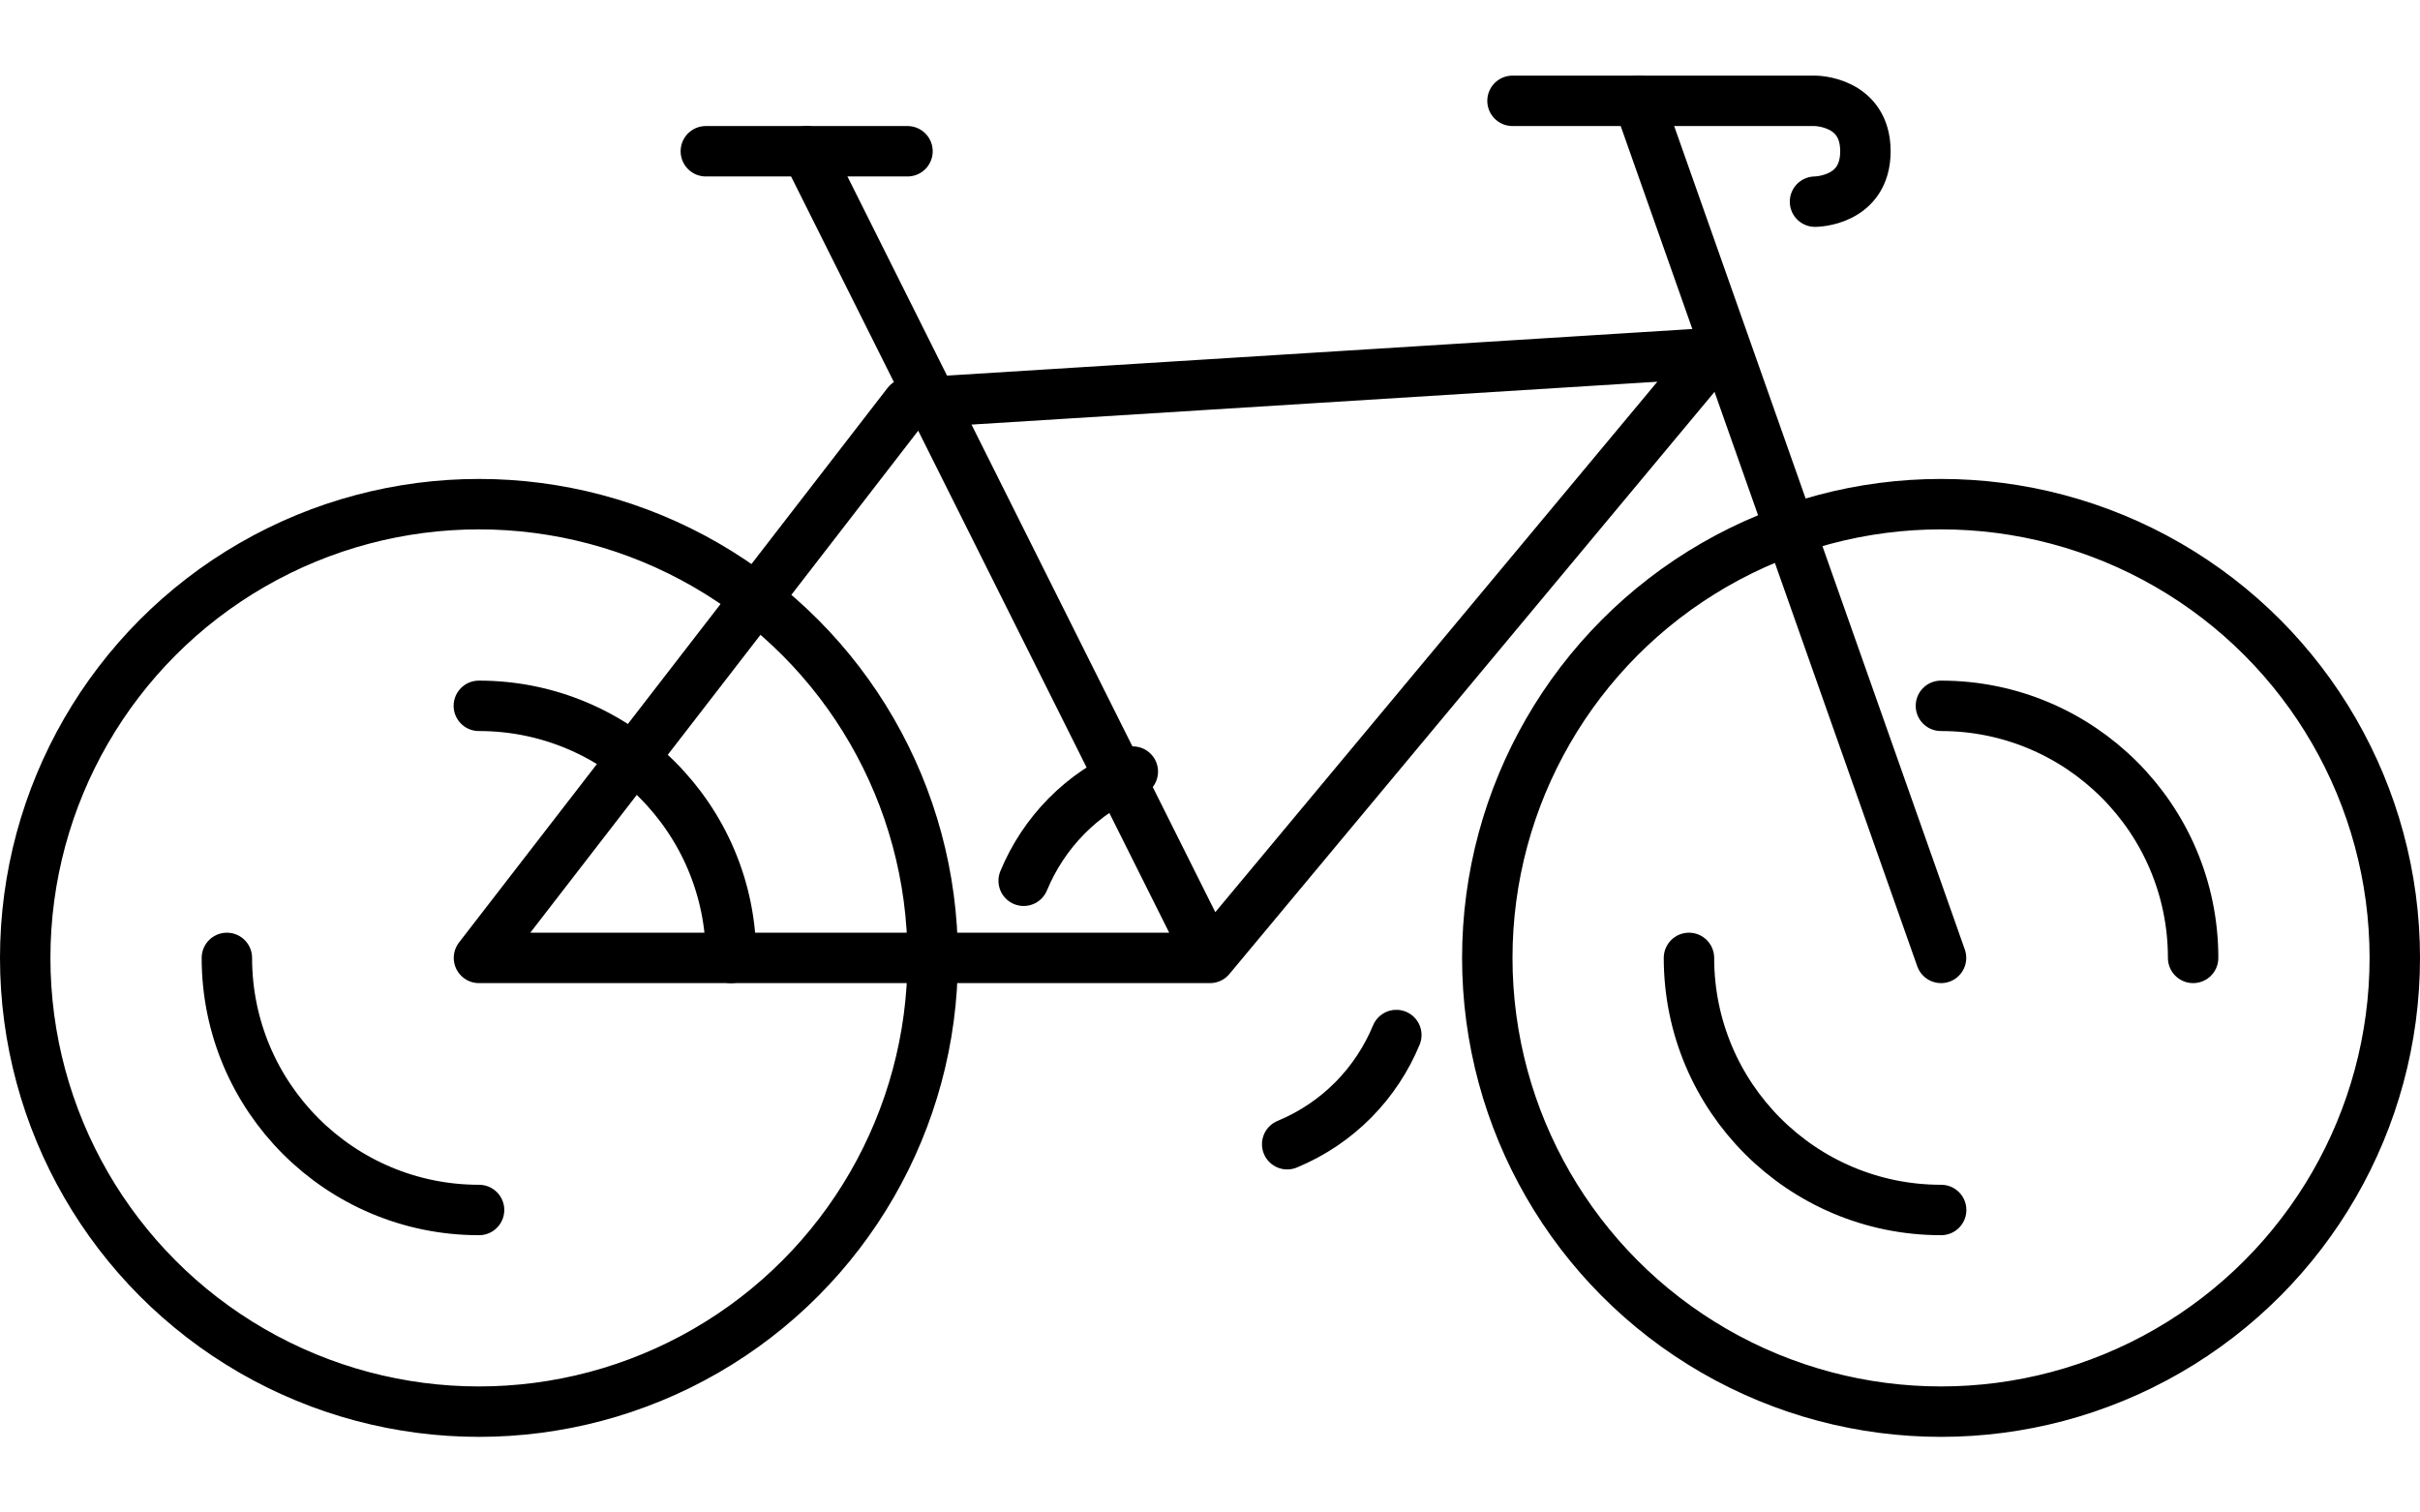 <svg class="bike" viewBox="0 0 48 30">
	<g fill="none" stroke="currentColor" stroke-linecap="round" stroke-linejoin="round" stroke-width="1">
		<g transform="translate(9.5,19)">
			<circle class="bike__tire" r="9" stroke-dasharray="56.549 56.549" />
			<g class="bike__spokes-spin" stroke-dasharray="31.416 31.416" stroke-dashoffset="-23.562">
				<circle class="bike__spokes" r="5" />
				<circle class="bike__spokes" r="5" transform="rotate(180,0,0)" />
			</g>
		</g>
		<g transform="translate(24,19)">
			<g class="bike__pedals-spin" stroke-dasharray="25.133 25.133" stroke-dashoffset="-21.991" transform="rotate(67.5,0,0)">
				<circle class="bike__pedals" r="4" />
				<circle class="bike__pedals" r="4" transform="rotate(180,0,0)" />
			</g>
		</g>
		<g transform="translate(38.5,19)">
			<circle class="bike__tire" r="9" stroke-dasharray="56.549 56.549" />
			<g class="bike__spokes-spin" stroke-dasharray="31.416 31.416" stroke-dashoffset="-23.562">
				<circle class="bike__spokes" r="5" />
				<circle class="bike__spokes" r="5" transform="rotate(180,0,0)" />
			</g>
		</g>
		<polyline class="bike__seat" points="14 3,18 3" stroke-dasharray="5 5" />
		<polyline class="bike__body" points="16 3,24 19,9.5 19,18 8,34 7,24 19" stroke-dasharray="79 79" />
		<path class="bike__handlebars" d="m30,2h6s1,0,1,1-1,1-1,1" stroke-dasharray="10 10" />
		<polyline class="bike__front" points="32.5 2,38.5 19" stroke-dasharray="19 19" />
	</g>
</svg>